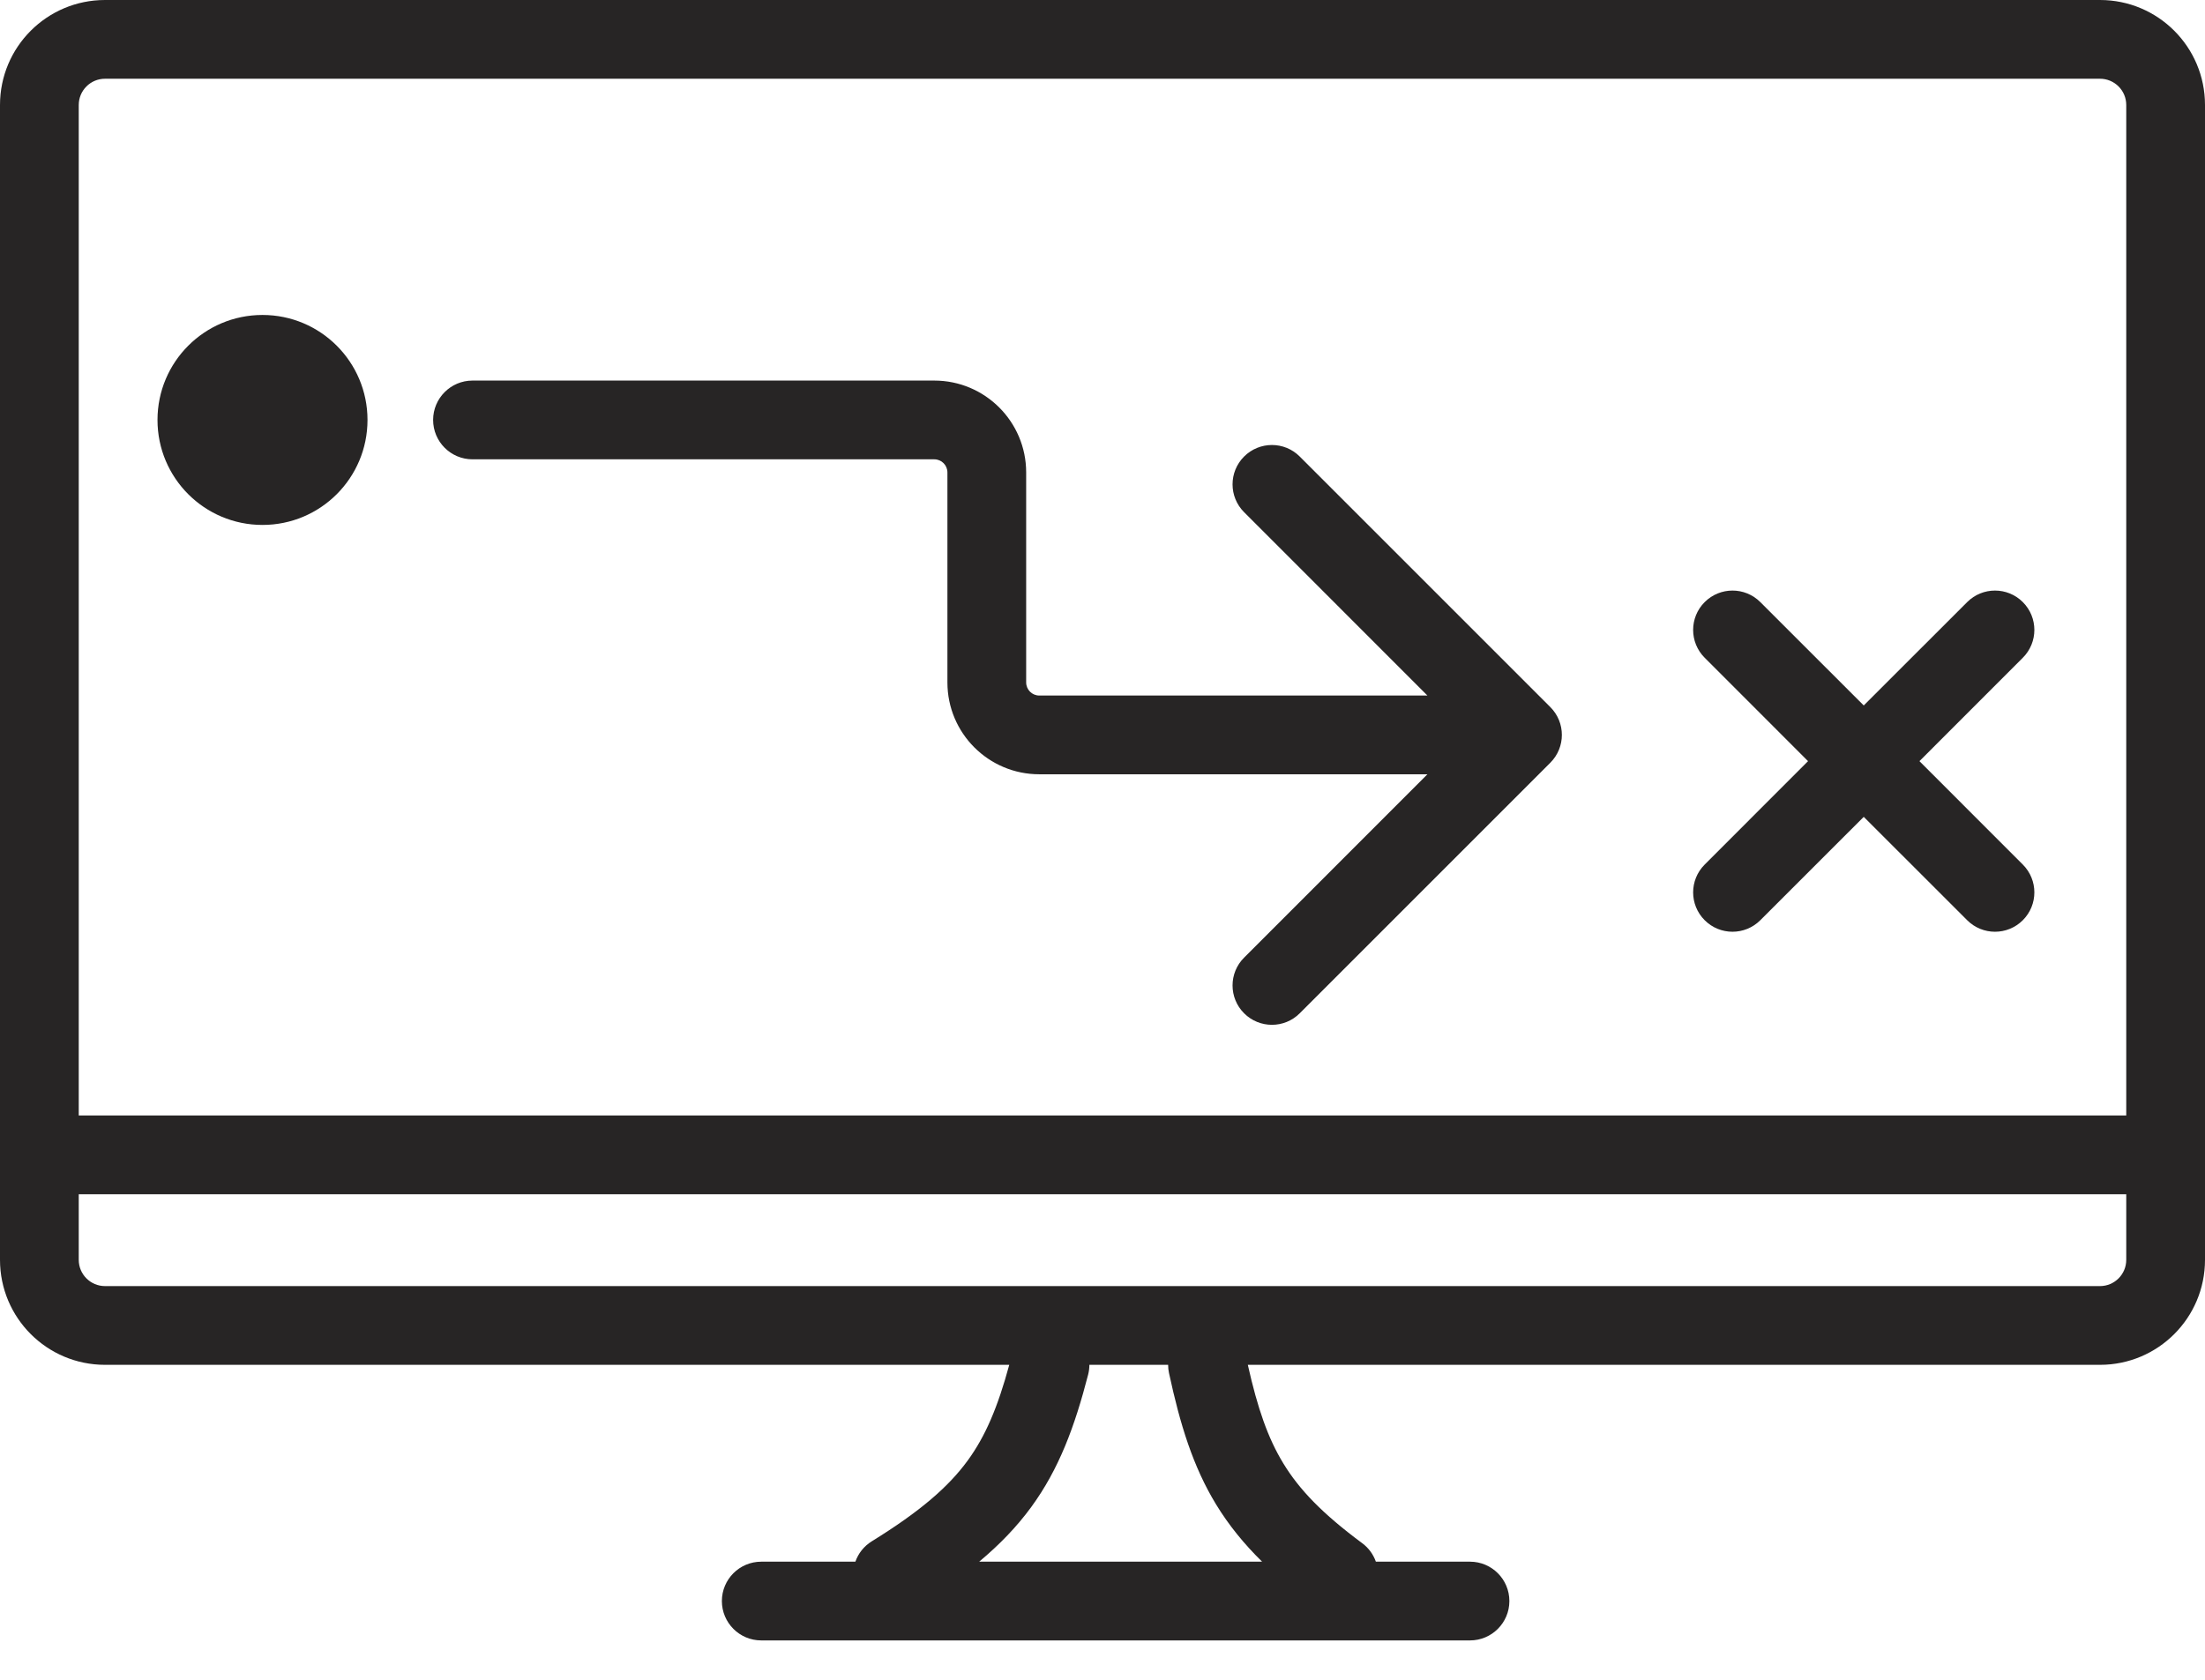 <svg width="42" height="32" viewBox="0 0 42 32" fill="none" xmlns="http://www.w3.org/2000/svg">
<path fill-rule="evenodd" clip-rule="evenodd" d="M2 1.5H40C40.276 1.5 40.5 1.724 40.5 2V21.25H1.5V2C1.5 1.724 1.724 1.5 2 1.5ZM1.5 22.75V24C1.5 24.276 1.724 24.5 2 24.5H40C40.276 24.5 40.5 24.276 40.5 24V22.75H1.5ZM0 2C0 0.895 0.895 0 2 0H40C41.105 0 42 0.895 42 2V24C42 25.105 41.105 26 40 26H23.768C23.955 26.833 24.152 27.399 24.444 27.877C24.749 28.379 25.19 28.836 25.947 29.398C26.072 29.49 26.159 29.614 26.207 29.75H28C28.414 29.75 28.75 30.086 28.75 30.5C28.75 30.914 28.414 31.25 28 31.25H14.5C14.086 31.25 13.75 30.914 13.75 30.5C13.75 30.086 14.086 29.75 14.5 29.75H16.293C16.348 29.594 16.454 29.456 16.605 29.362C17.526 28.793 18.063 28.328 18.431 27.825C18.772 27.358 19.004 26.808 19.224 26H2C0.895 26 0 25.105 0 24V2ZM20.75 26C20.75 26.062 20.742 26.125 20.726 26.188C20.471 27.176 20.172 27.985 19.642 28.71C19.367 29.086 19.041 29.424 18.651 29.75H24.04C23.691 29.407 23.403 29.052 23.162 28.657C22.724 27.937 22.478 27.138 22.267 26.158C22.255 26.105 22.25 26.052 22.25 26H20.75ZM5 10C6.105 10 7 9.105 7 8C7 6.895 6.105 6 5 6C3.895 6 3 6.895 3 8C3 9.105 3.895 10 5 10ZM32.47 17.53C32.177 17.237 32.177 16.763 32.47 16.47L34.439 14.5L32.47 12.53C32.177 12.237 32.177 11.763 32.47 11.47C32.763 11.177 33.237 11.177 33.53 11.47L35.5 13.439L37.47 11.47C37.763 11.177 38.237 11.177 38.53 11.47C38.823 11.763 38.823 12.237 38.53 12.53L36.561 14.5L38.53 16.47C38.823 16.763 38.823 17.237 38.53 17.53C38.237 17.823 37.763 17.823 37.47 17.53L35.5 15.561L33.53 17.53C33.237 17.823 32.763 17.823 32.47 17.53ZM8.25 8C8.25 7.586 8.586 7.25 9 7.25H17.796C18.762 7.25 19.546 8.034 19.546 9V13C19.546 13.138 19.658 13.25 19.796 13.25H27.189L23.697 9.757C23.404 9.464 23.404 8.99 23.697 8.697C23.99 8.404 24.465 8.404 24.757 8.697L29.53 13.47C29.823 13.763 29.823 14.237 29.53 14.53L24.757 19.303C24.465 19.596 23.99 19.596 23.697 19.303C23.404 19.01 23.404 18.535 23.697 18.243L27.189 14.75H19.796C18.829 14.75 18.046 13.966 18.046 13V9C18.046 8.862 17.934 8.75 17.796 8.75H9C8.586 8.75 8.25 8.414 8.25 8Z" fill="#272525"/>
</svg>
